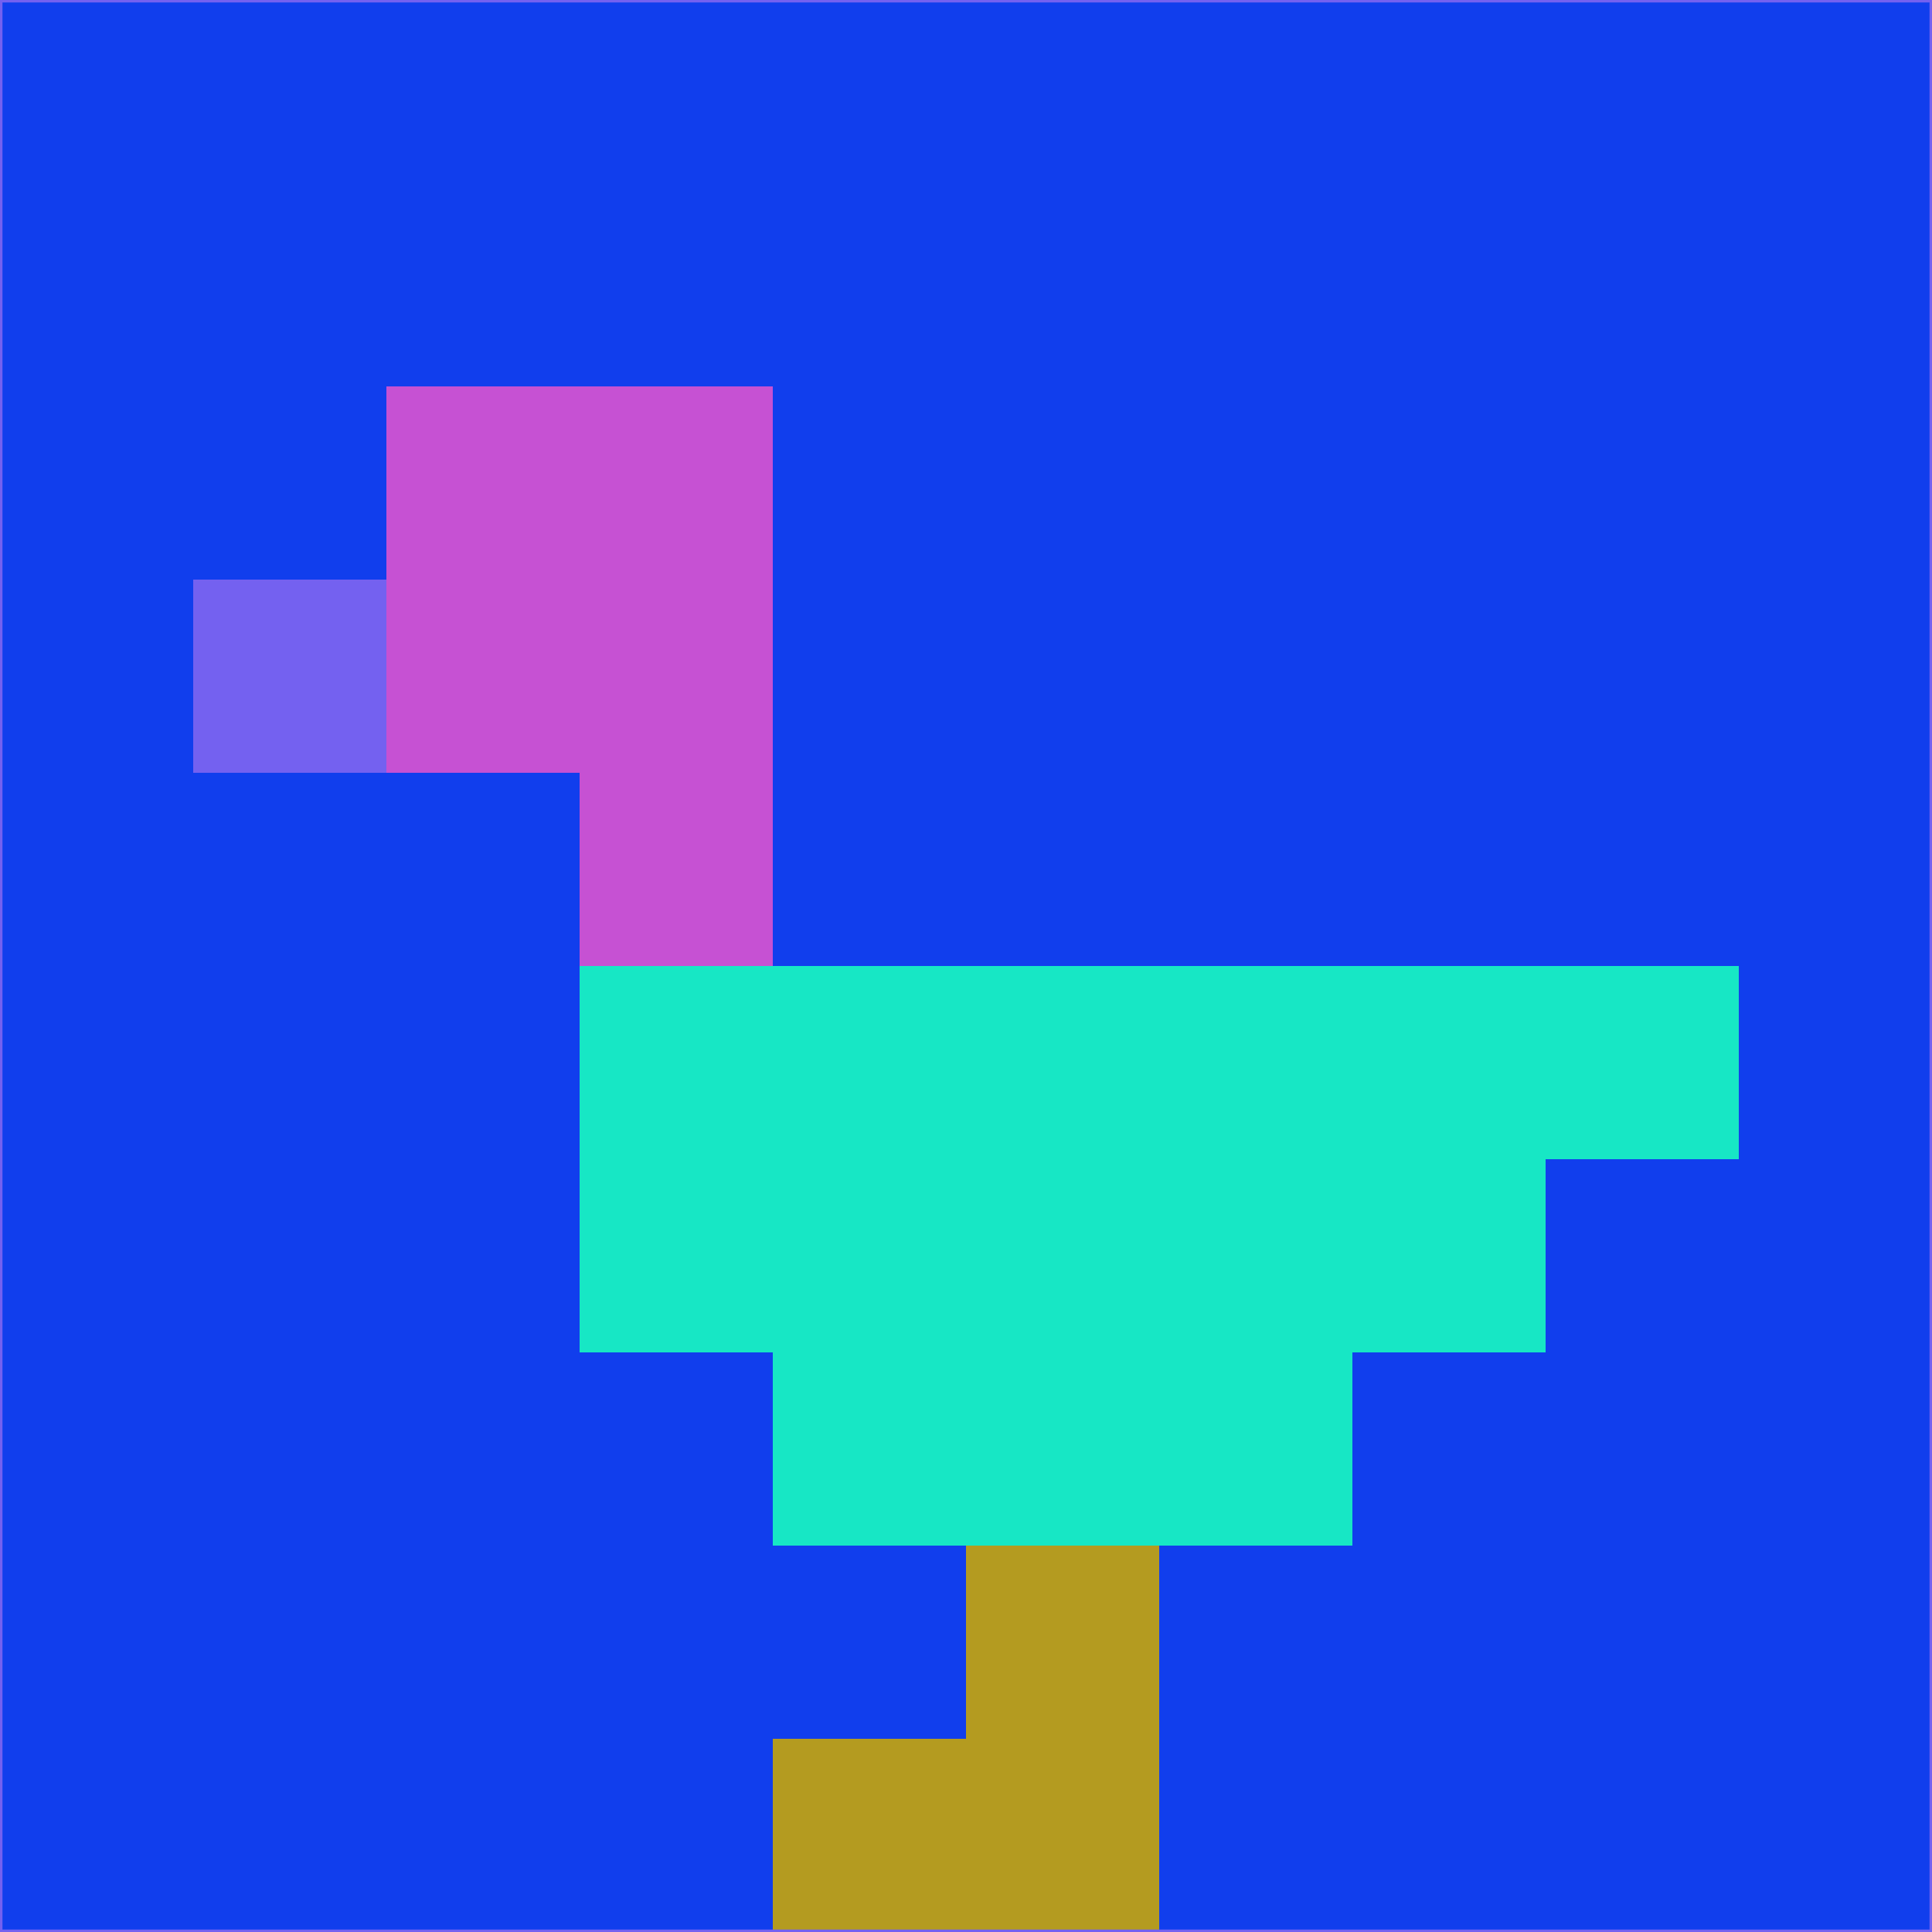 <svg xmlns="http://www.w3.org/2000/svg" version="1.1" width="785" height="785">
  <title>'goose-pfp-694263' by Dmitri Cherniak (Cyberpunk Edition)</title>
  <desc>
    seed=686233
    backgroundColor=#113eed
    padding=20
    innerPadding=0
    timeout=500
    dimension=1
    border=false
    Save=function(){return n.handleSave()}
    frame=12

    Rendered at 2024-09-15T22:37:01.077Z
    Generated in 1ms
    Modified for Cyberpunk theme with new color scheme
  </desc>
  <defs/>
  <rect width="100%" height="100%" fill="#113eed"/>
  <g>
    <g id="0-0">
      <rect x="0" y="0" height="785" width="785" fill="#113eed"/>
      <g>
        <!-- Neon blue -->
        <rect id="0-0-2-2-2-2" x="157" y="157" width="157" height="157" fill="#c651d3"/>
        <rect id="0-0-3-2-1-4" x="235.5" y="157" width="78.5" height="314" fill="#c651d3"/>
        <!-- Electric purple -->
        <rect id="0-0-4-5-5-1" x="314" y="392.5" width="392.5" height="78.5" fill="#17e7c5"/>
        <rect id="0-0-3-5-5-2" x="235.5" y="392.5" width="392.5" height="157" fill="#17e7c5"/>
        <rect id="0-0-4-5-3-3" x="314" y="392.5" width="235.5" height="235.5" fill="#17e7c5"/>
        <!-- Neon pink -->
        <rect id="0-0-1-3-1-1" x="78.5" y="235.5" width="78.5" height="78.5" fill="#7461f0"/>
        <!-- Cyber yellow -->
        <rect id="0-0-5-8-1-2" x="392.5" y="628" width="78.5" height="157" fill="#b49b20"/>
        <rect id="0-0-4-9-2-1" x="314" y="706.5" width="157" height="78.5" fill="#b49b20"/>
      </g>
      <rect x="0" y="0" stroke="#7461f0" stroke-width="2" height="785" width="785" fill="none"/>
    </g>
  </g>
  <script xmlns=""/>
</svg>